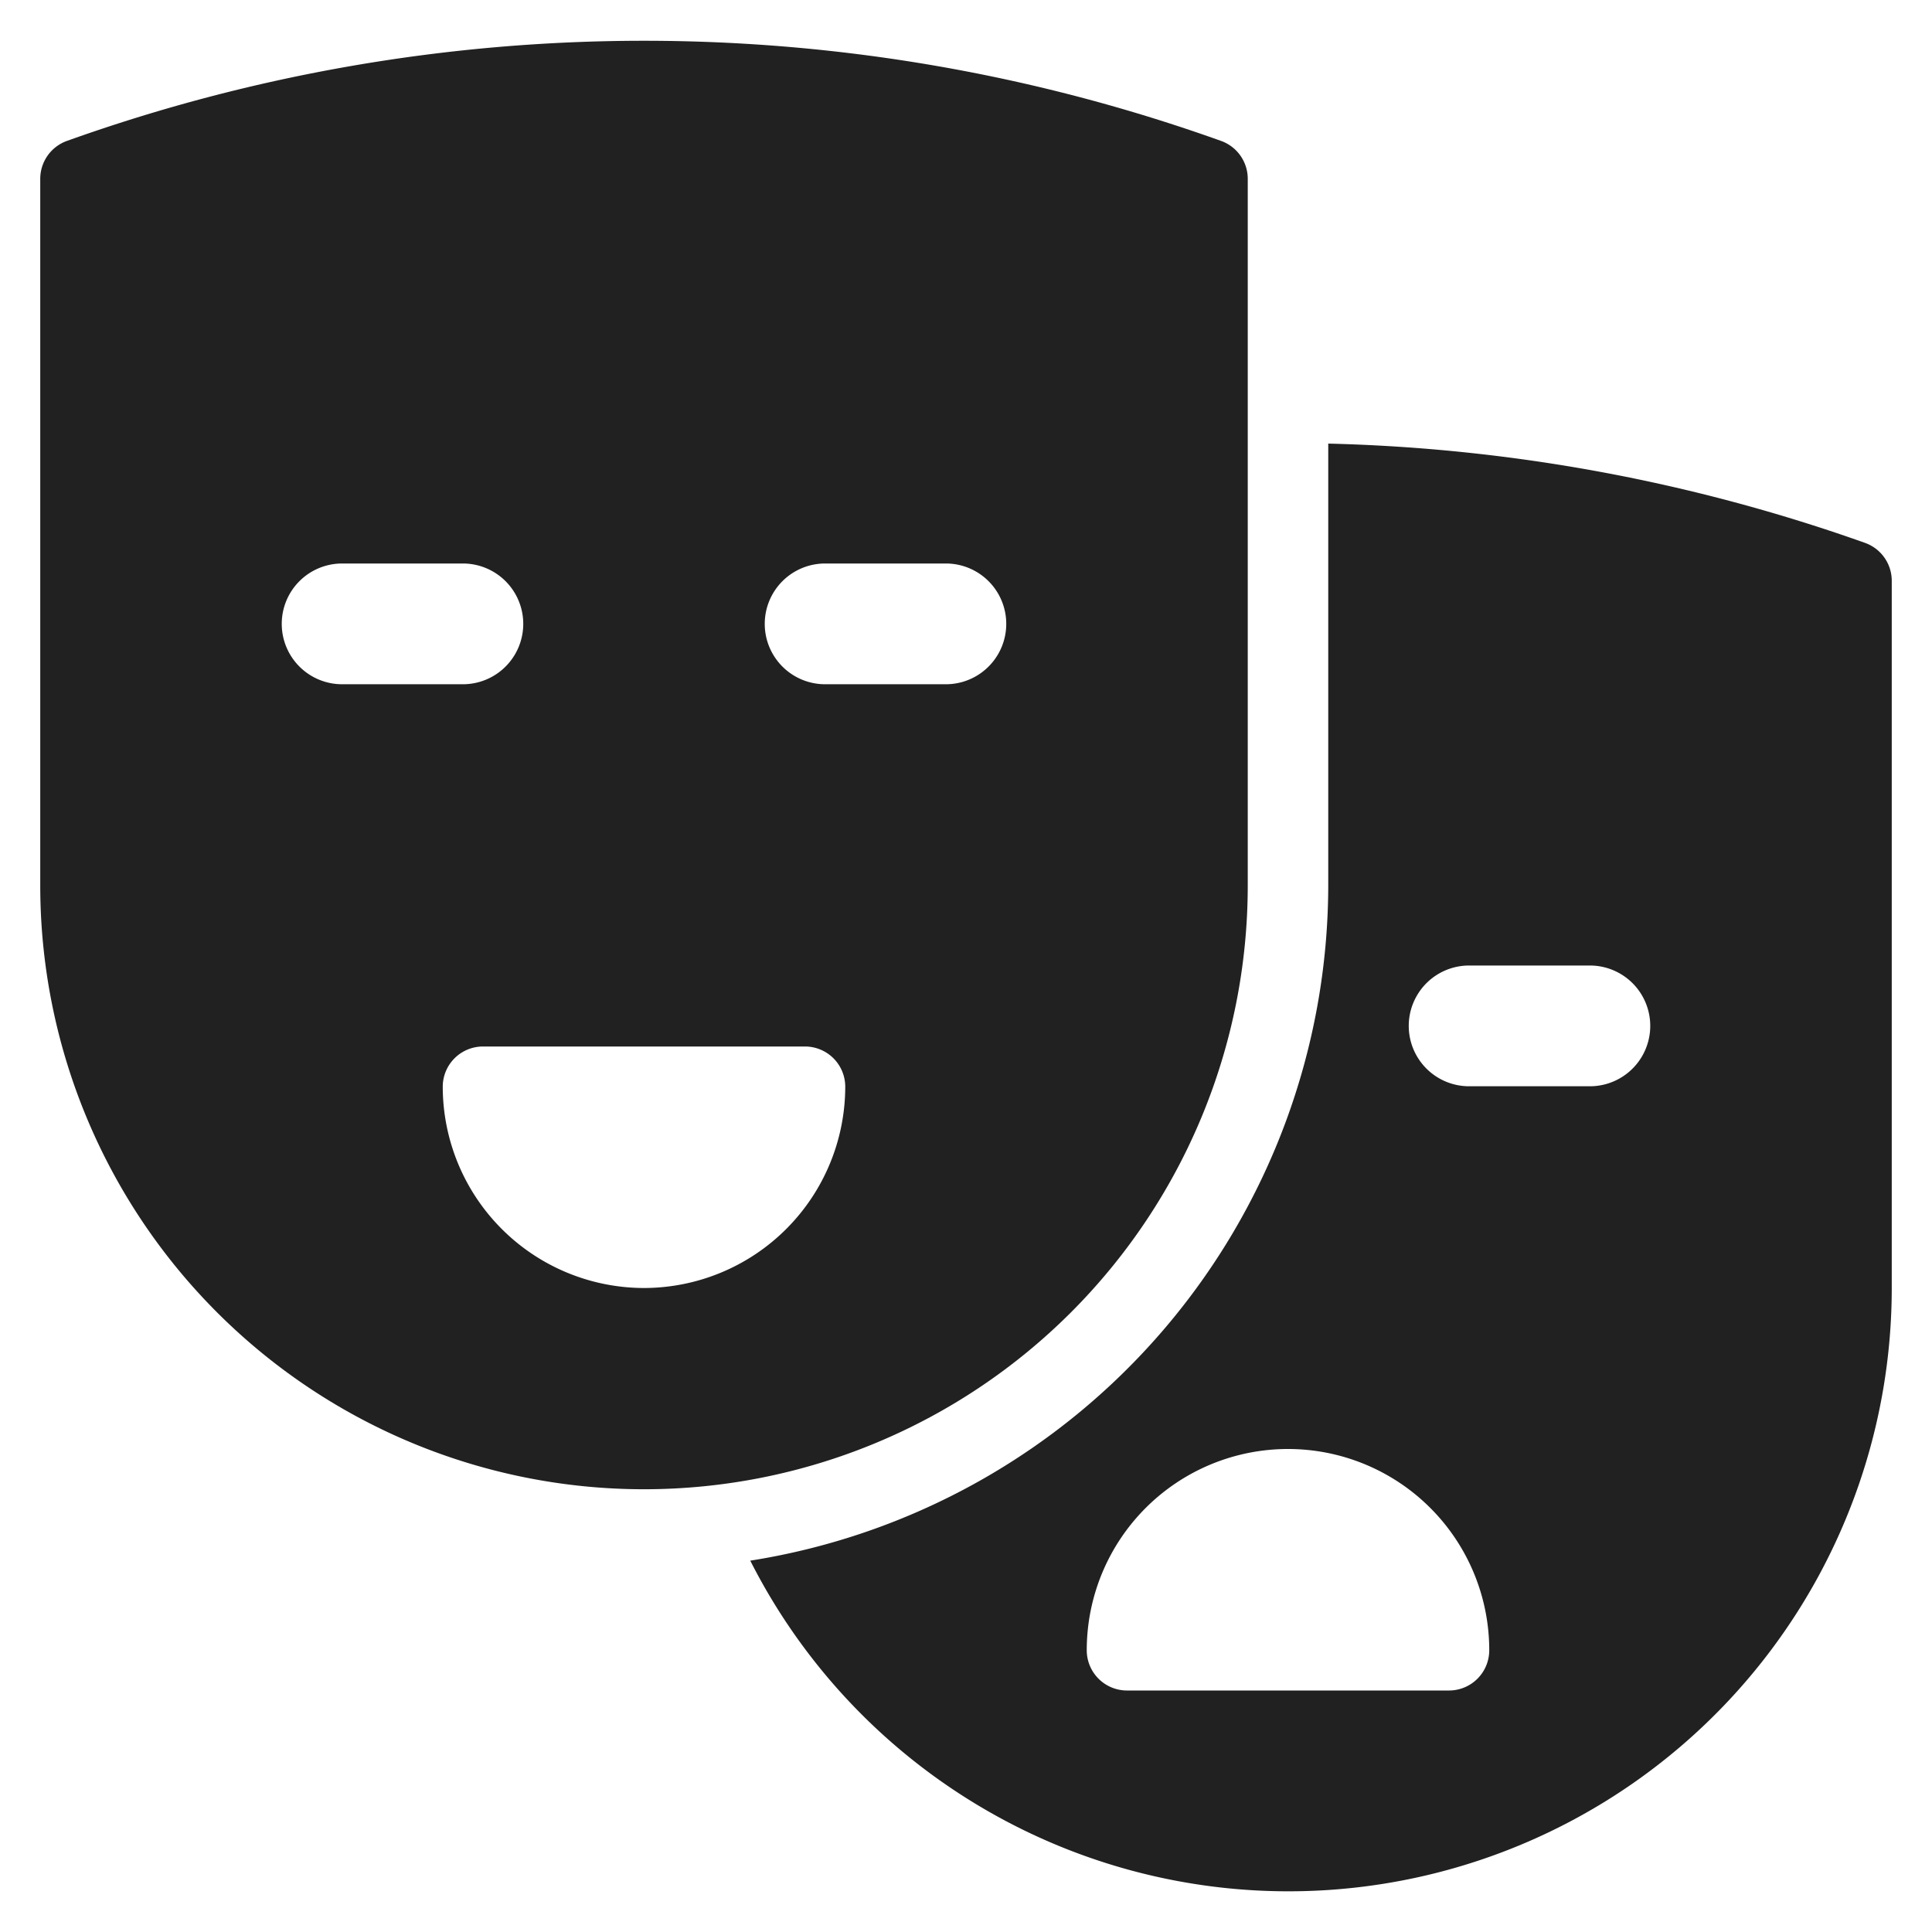 <svg xmlns="http://www.w3.org/2000/svg" height="48" width="48" viewBox="0 0 48 48"><title>theater</title><g fill="#212121" class="nc-icon-wrapper"><path d="M46.334,13.487A42.943,42.943,0,0,0,33,11.021V22A17.012,17.012,0,0,1,18.64,38.774,14.989,14.989,0,0,0,47,31.988V14.43A1,1,0,0,0,46.334,13.487ZM36,42H28a1,1,0,0,1-1-1,5,5,0,0,1,10,0A1,1,0,0,1,36,42Zm3.5-15.012h-3a1.5,1.5,0,0,1,0-3h3a1.5,1.5,0,0,1,0,3Z" fill="#212121" data-color="color-2"></path><path d="M30.334,3.5a42.551,42.551,0,0,0-28.668,0A1,1,0,0,0,1,4.441V22a15,15,0,0,0,30,0V4.441A1,1,0,0,0,30.334,3.5ZM7,15.5A1.5,1.5,0,0,1,8.5,14h3a1.5,1.5,0,0,1,0,3h-3A1.5,1.5,0,0,1,7,15.5ZM16,32a5.006,5.006,0,0,1-5-5,1,1,0,0,1,1-1h8a1,1,0,0,1,1,1A5.006,5.006,0,0,1,16,32Zm7.5-15h-3a1.5,1.5,0,0,1,0-3h3a1.5,1.5,0,0,1,0,3Z" fill="#212121"></path></g></svg>